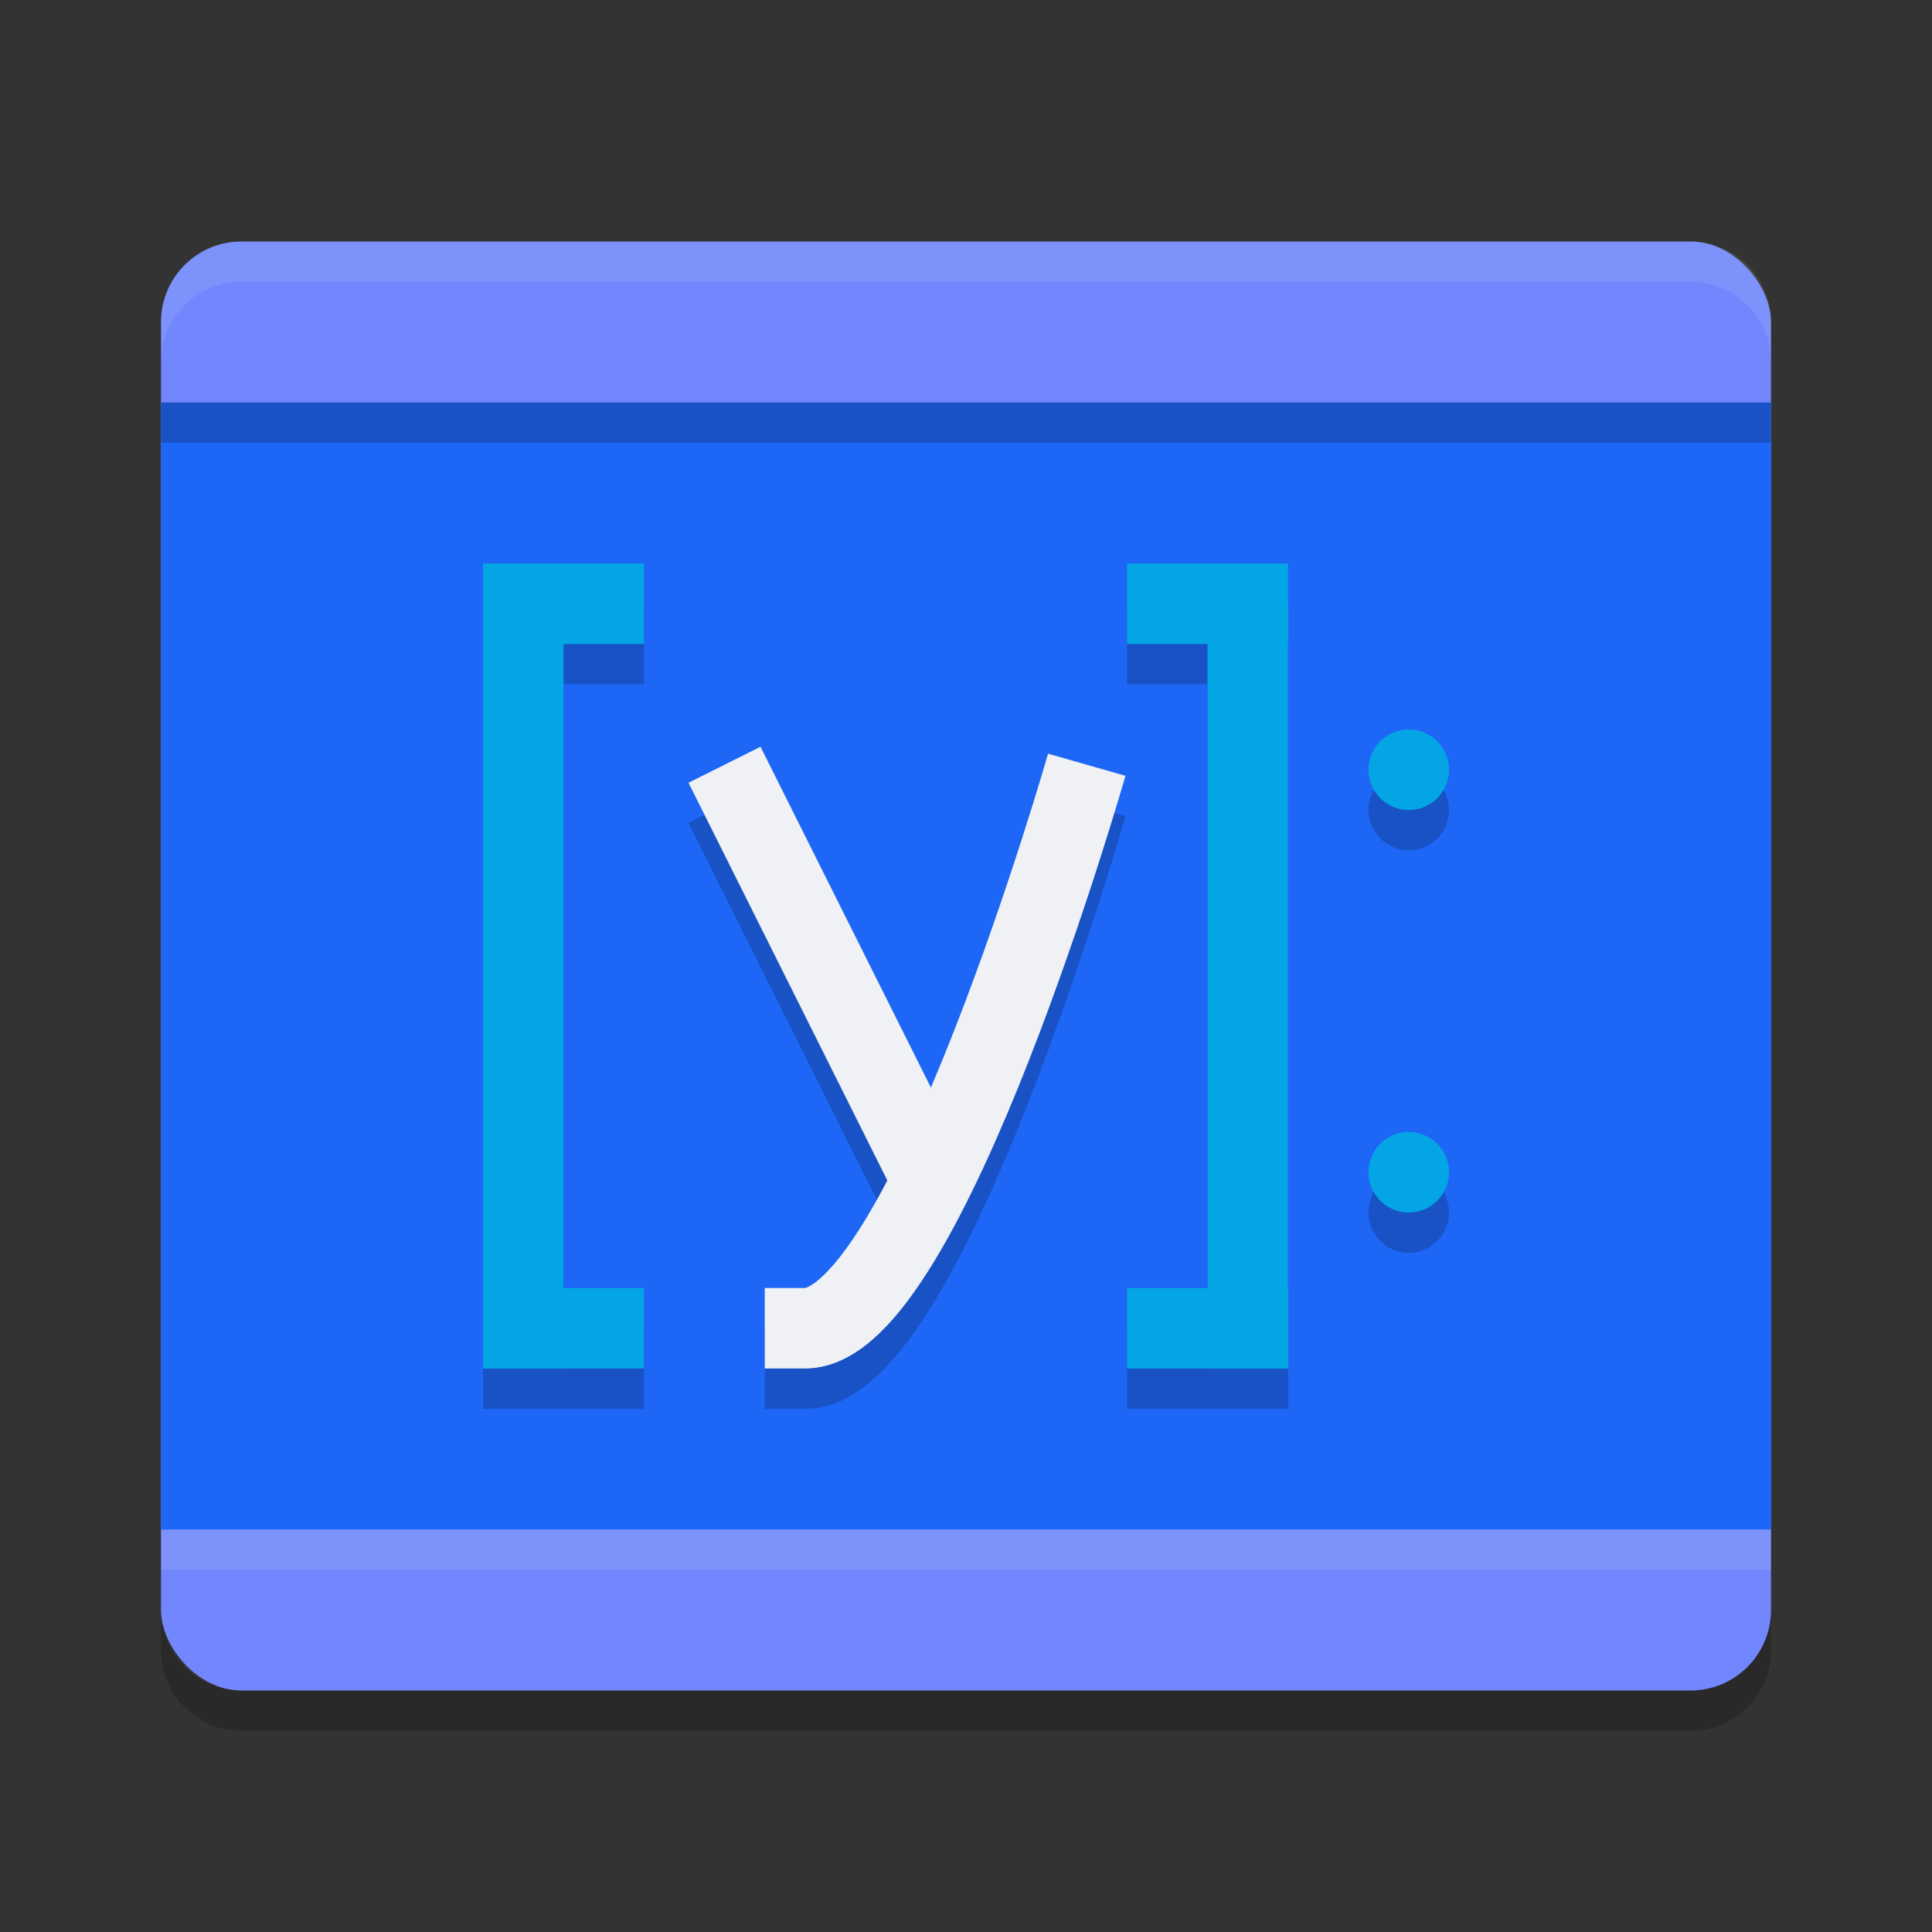 <svg xmlns="http://www.w3.org/2000/svg" width="24" height="24" version="1">
 <rect width="100%" height="100%" fill="#333333" stroke="none"/>
 <path style="opacity:0.2" d="m 2,20 v 0.5 c 0,0.554 0.446,1 1,1 h 18 c 0.554,0 1,-0.446 1,-1 V 20 c 0,0.554 -0.446,1 -1,1 H 3 C 2.446,21 2,20.554 2,20 Z"/>
 <rect style="fill:#7287fd" width="20" height="18" x="2" y="3" rx="1" ry="1"/>
 <path style="opacity:0.1;fill:#eff1f5" d="M 3,3 C 2.446,3 2,3.446 2,4 v 0.5 c 0,-0.554 0.446,-1 1,-1 h 18 c 0.554,0 1,0.446 1,1 V 4 C 22,3.446 21.554,3 21,3 Z"/>
 <rect style="fill:#1e66f5" width="20" height="14" x="2" y="5"/>
 <path style="opacity:0.2" d="m 6,7.5 v 1 9 h 1 1 v -1 H 7 v -8 h 1 v -1 z m 8,0 v 1 h 1 v 8 h -1 v 1 h 2 V 16.5 8 7.5 Z m 3.465,2.062 A 0.5,0.5 0 0 0 17,10.062 a 0.5,0.5 0 0 0 0.5,0.5 0.5,0.5 0 0 0 0.5,-0.5 0.5,0.5 0 0 0 -0.5,-0.5 0.5,0.5 0 0 0 -0.035,0 z m 0,5 A 0.5,0.5 0 0 0 17,15.062 a 0.5,0.5 0 0 0 0.5,0.5 0.5,0.5 0 0 0 0.5,-0.5 0.5,0.5 0 0 0 -0.5,-0.5 0.5,0.5 0 0 0 -0.035,0 z"/>
 <rect style="opacity:0.2" width="20" height=".5" x="2" y="5"/>
 <rect style="opacity:0.1;fill:#eff1f5" width="20" height=".5" x="2" y="19"/>
 <rect style="fill:#04a5e5" width="1" height="9.5" x="6" y="7.5"/>
 <rect style="fill:#04a5e5" width="2" height="1" x="6" y="7"/>
 <rect style="fill:#04a5e5" width="2" height="1" x="6" y="16"/>
 <rect style="fill:#04a5e5" width="1" height="9.5" x="-16" y="7.5" transform="scale(-1,1)"/>
 <rect style="fill:#04a5e5" width="2" height="1" x="-16" y="7" transform="scale(-1,1)"/>
 <rect style="fill:#04a5e5" width="2" height="1" x="-16" y="16" transform="scale(-1,1)"/>
 <path style="opacity:0.2" d="m 9.447,9.777 -0.895,0.445 2.461,4.922 c -0.088,0.167 -0.175,0.359 -0.262,0.502 -0.186,0.306 -0.369,0.55 -0.518,0.693 C 10.086,16.483 9.993,16.5 10,16.5 H 9.5 v 1 H 10 c 0.382,0 0.68,-0.202 0.928,-0.441 0.248,-0.239 0.467,-0.542 0.68,-0.893 0.426,-0.701 0.821,-1.593 1.17,-2.482 0.699,-1.779 1.203,-3.547 1.203,-3.547 L 13.02,9.863 c 0,0 -0.496,1.732 -1.172,3.453 -0.092,0.233 -0.192,0.454 -0.289,0.682 z"/>
 <path style="fill:none;stroke:#eff1f5" d="m 9,9.5 2.5,5"/>
 <path style="fill:none;stroke:#eff1f5" d="m 13.5,9.5 c 0,0 -2,7 -3.5,7 H 9.5"/>
 <path style="fill:#04a5e5" d="m 18,9.562 a 0.5,0.5 0 0 1 -0.5,0.5 0.5,0.5 0 0 1 -0.5,-0.5 0.5,0.5 0 0 1 0.5,-0.5 0.5,0.5 0 0 1 0.5,0.5 z"/>
 <path style="fill:#04a5e5" d="m 18,14.562 a 0.5,0.5 0 0 1 -0.5,0.5 0.5,0.5 0 0 1 -0.5,-0.5 0.5,0.5 0 0 1 0.5,-0.5 0.5,0.5 0 0 1 0.5,0.5 z"/>
</svg>

